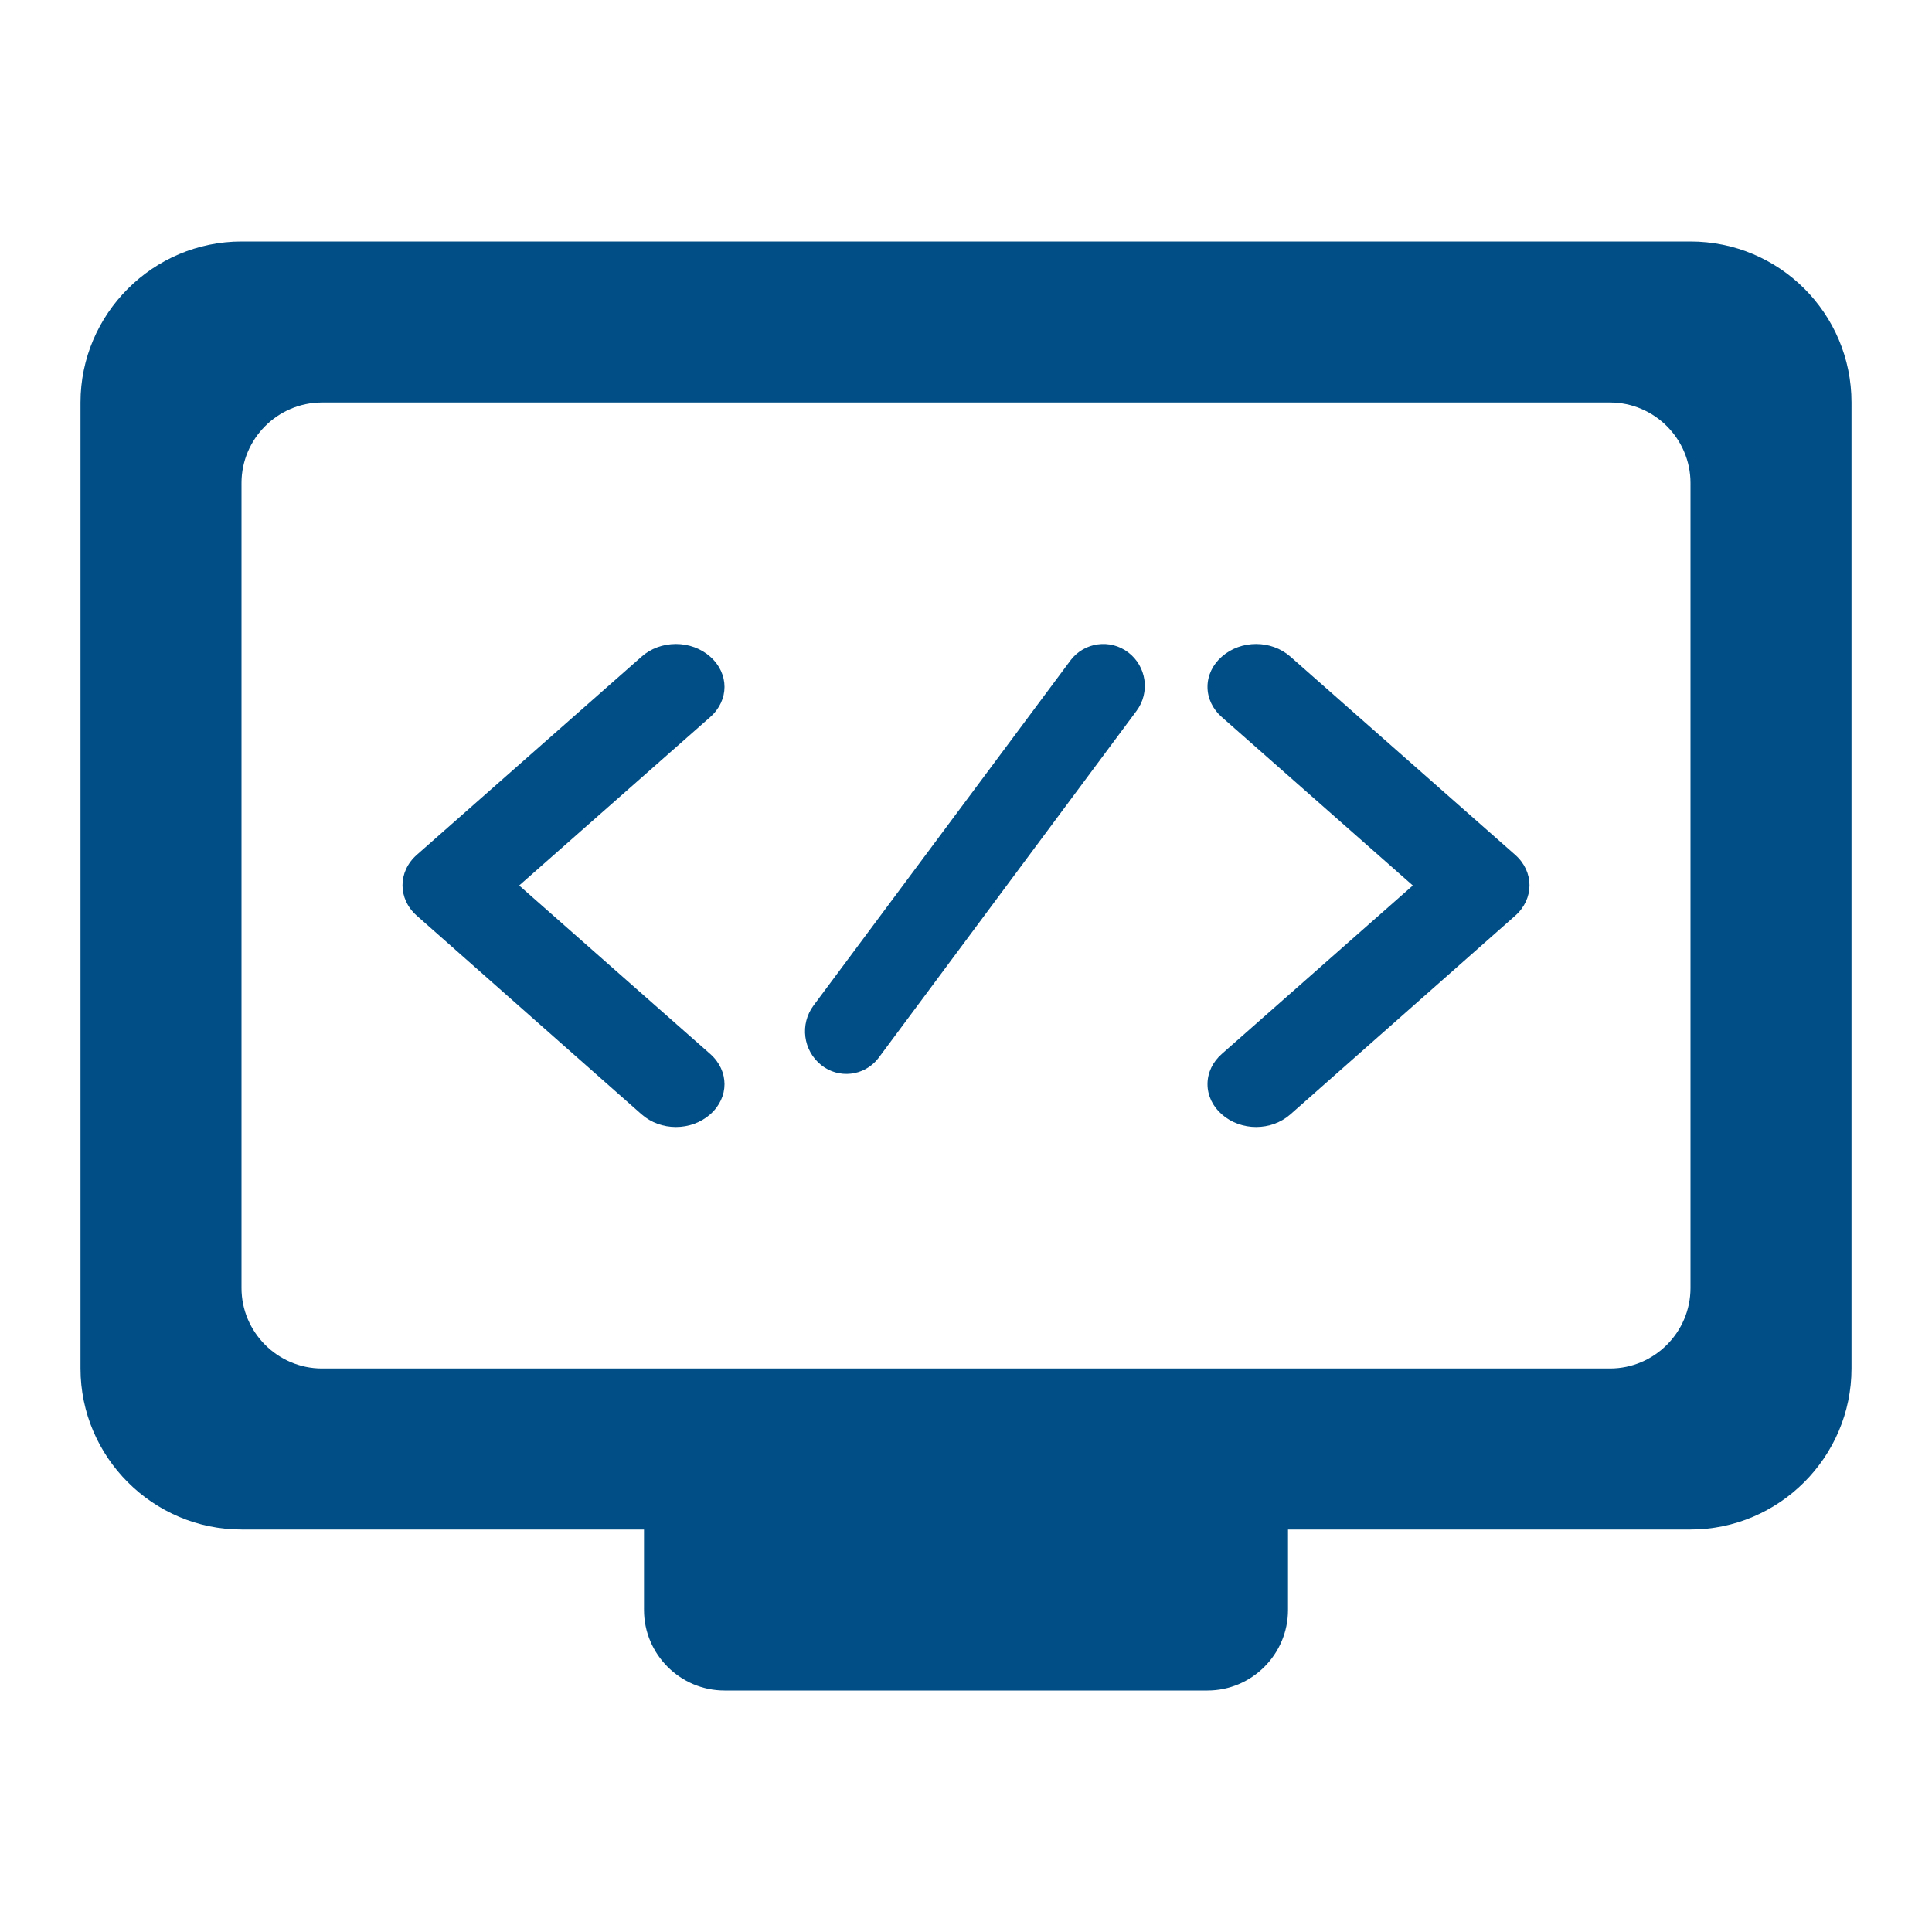 <?xml version="1.0" encoding="UTF-8"?>
<svg width="72px" height="72px" viewBox="0 0 72 72" version="1.1" xmlns="http://www.w3.org/2000/svg" xmlns:xlink="http://www.w3.org/1999/xlink">
    <!-- Generator: Sketch 52.2 (67145) - http://www.bohemiancoding.com/sketch -->
    <title>icon/frontcode_rounded</title>
    <desc>Created with Sketch.</desc>
    <g id="Page-1" stroke="none" stroke-width="1" fill="none" fill-rule="evenodd">
        <g id="D-00.00-Home" transform="translate(-329, -2212)" fill="#004E85" fill-rule="nonzero">
            <g id="Section-4" transform="translate(200, 2011)">
                <g id="Element/Card_Button" transform="translate(0, 161)">
                    <g id="icon/frontcode" transform="translate(129, 40)">
                        <path d="M63,9 L9,9 C5.7,9 3,11.7 3,15 L3,51 C3,54.3 5.7,57 9,57 L24,57 L24,60 C24,61.65 25.35,63 27,63 L45,63 C46.65,63 48,61.65 48,60 L48,57 L63,57 C66.3,57 69,54.3 69,51 L69,15 C69,11.67 66.3,9 63,9 Z M60,51 L12,51 C10.35,51 9,49.65 9,48 L9,18 C9,16.35 10.35,15 12,15 L60,15 C61.65,15 63,16.35 63,18 L63,48 C63,49.65 61.65,51 60,51 Z M26.466,39.276 C27.178,39.904 27.178,40.902 26.466,41.529 C25.754,42.157 24.623,42.157 23.911,41.529 L15.534,34.126 C14.822,33.499 14.822,32.485 15.534,31.857 L23.911,24.471 C24.248,24.17 24.709,24 25.189,24 C25.669,24 26.129,24.17 26.466,24.471 C27.178,25.098 27.178,26.096 26.466,26.724 L19.348,33 L26.466,39.276 Z M52.652,33 L45.534,26.724 C45.192,26.426 45,26.021 45,25.597 C45,25.174 45.192,24.768 45.534,24.471 C46.246,23.843 47.377,23.843 48.089,24.471 L56.466,31.857 C57.178,32.485 57.178,33.499 56.466,34.127 L48.089,41.529 C47.377,42.157 46.246,42.157 45.534,41.529 C45.192,41.232 45,40.826 45,40.403 C45,39.979 45.192,39.574 45.534,39.276 L52.652,33 Z M32.748,39.416 C32.737,39.43 32.726,39.444 32.715,39.458 C32.197,40.106 31.252,40.21 30.605,39.692 C29.927,39.149 29.801,38.167 30.319,37.471 L39.89,24.617 C39.893,24.613 39.896,24.609 39.899,24.604 C40.412,23.931 41.373,23.801 42.046,24.313 C42.729,24.833 42.867,25.805 42.355,26.493 L32.748,39.416 Z" id="icon/av/remove_from_queue_24px"></path>
                    </g>
                </g>
            </g>
        </g>
    </g>
</svg>